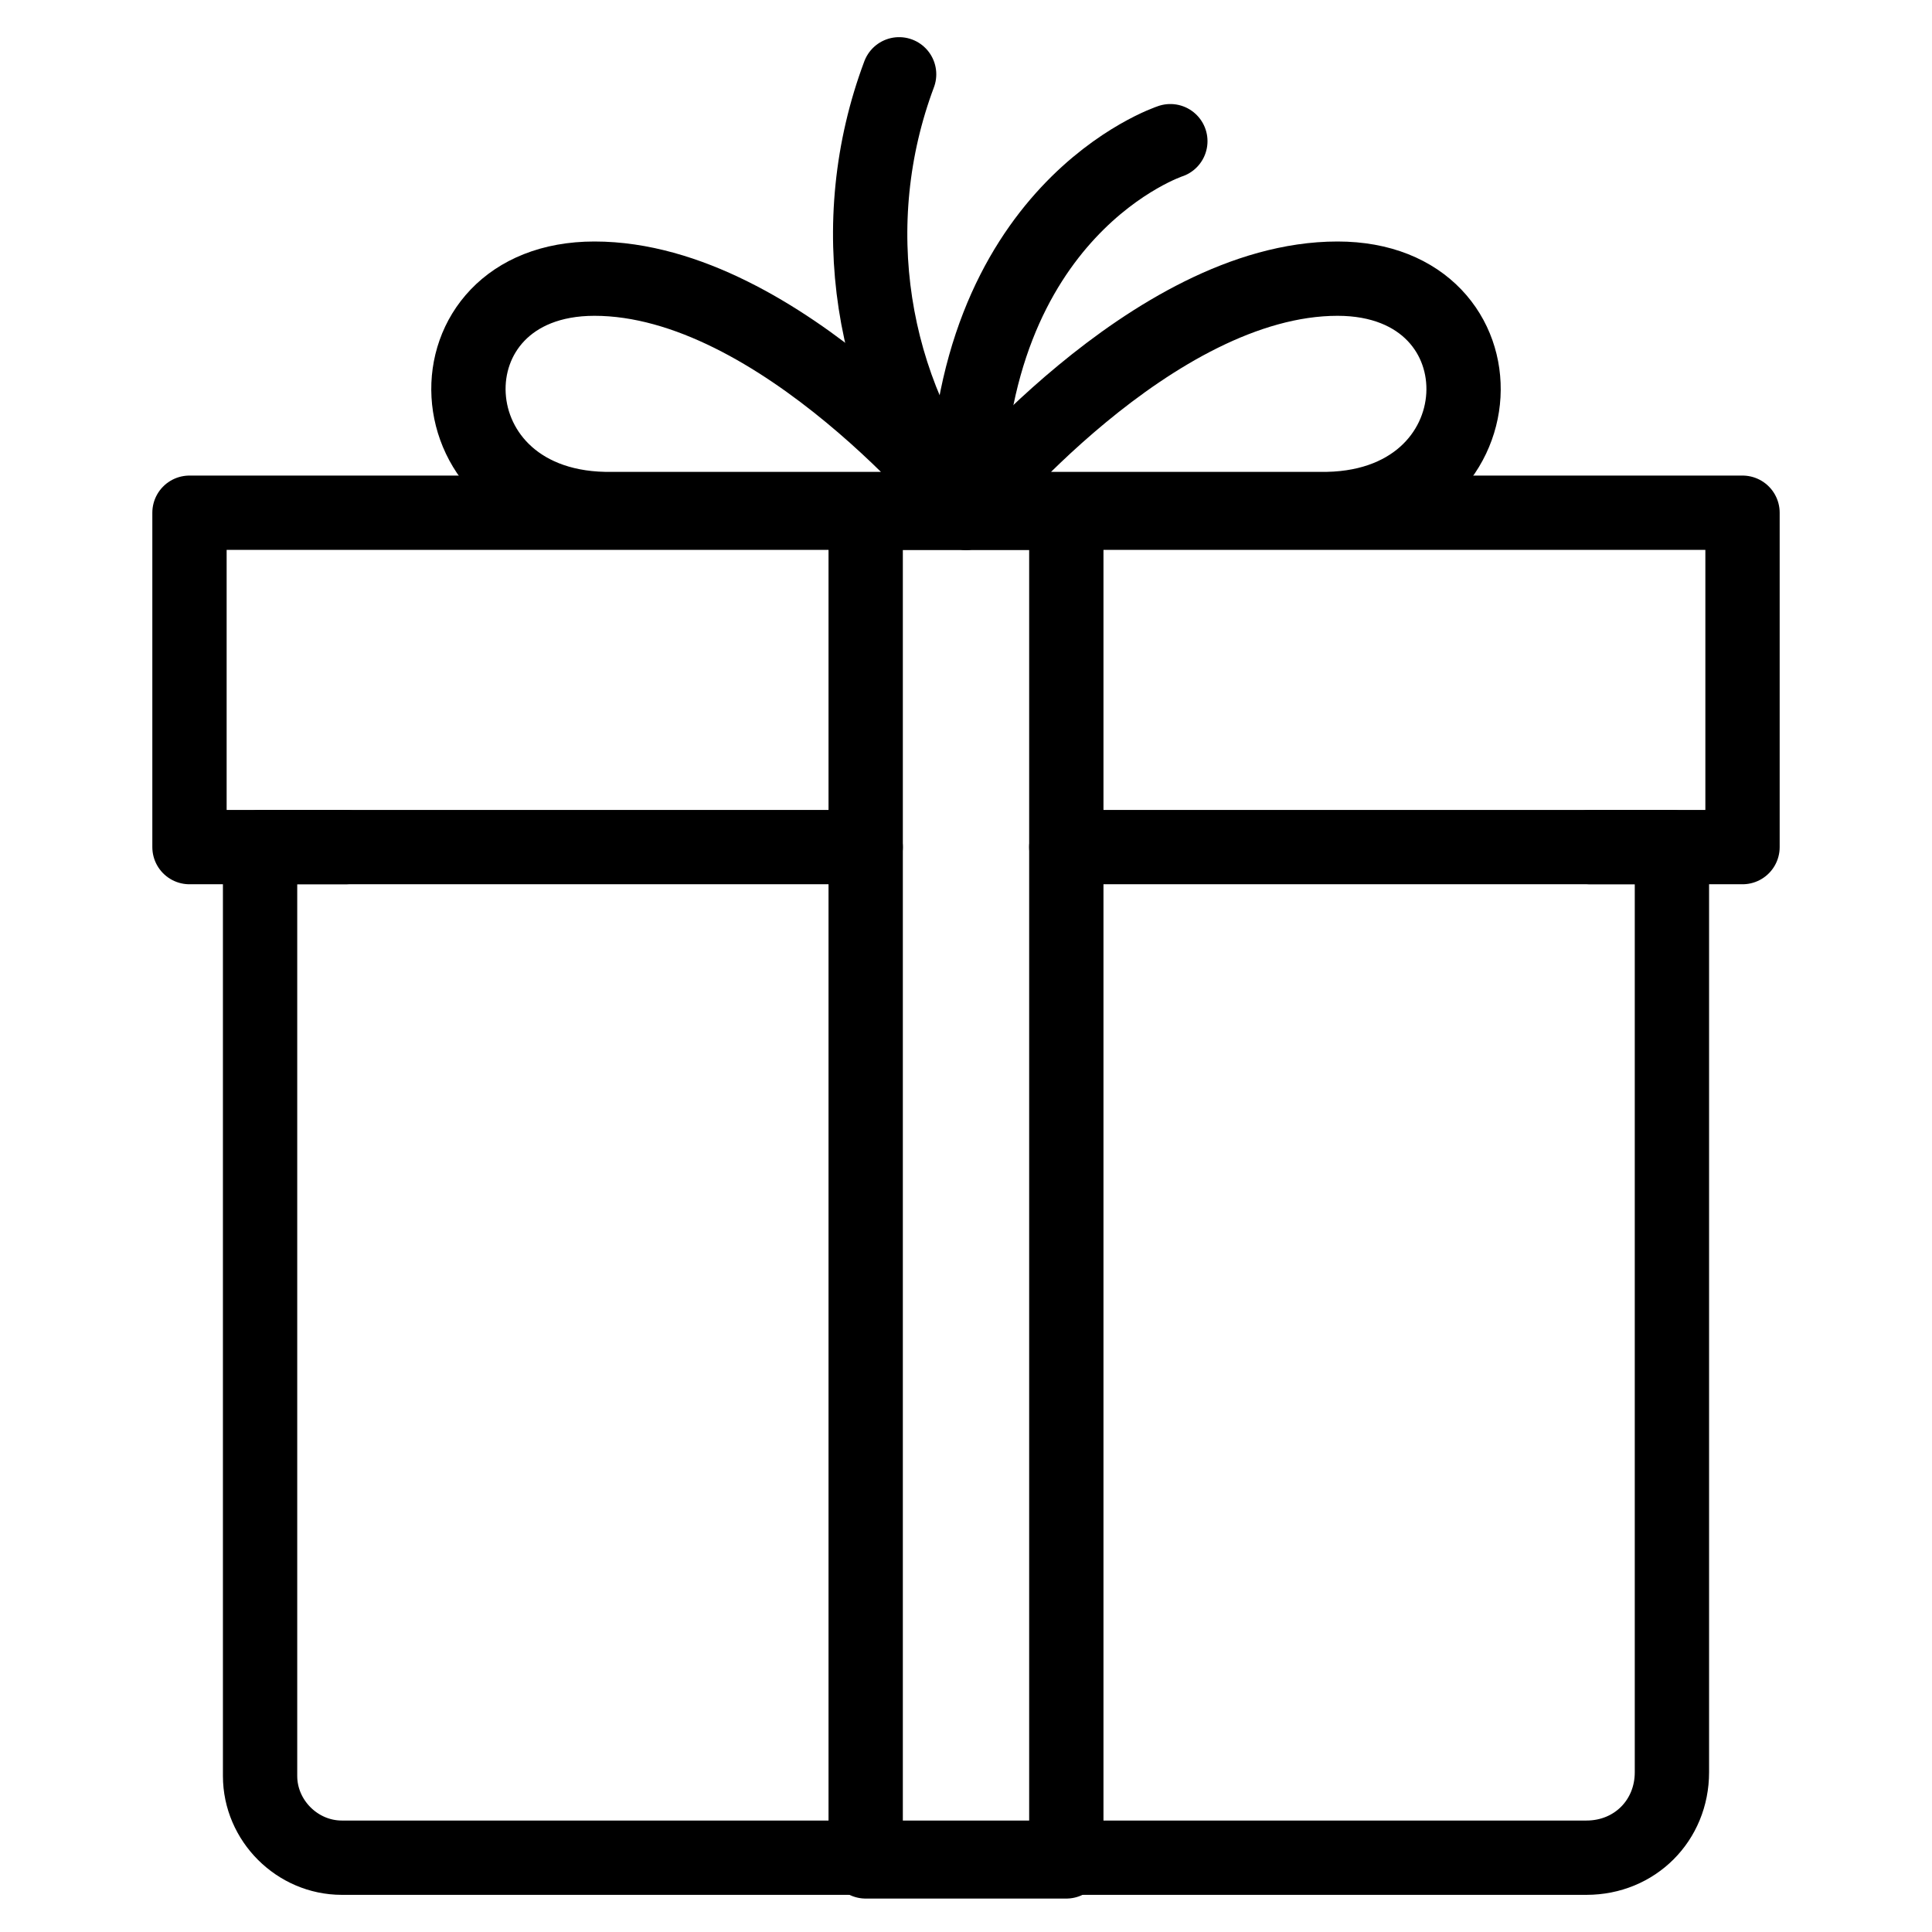 <?xml version="1.0" encoding="utf-8"?>
<!-- Generator: Adobe Illustrator 21.1.0, SVG Export Plug-In . SVG Version: 6.00 Build 0)  -->
<svg version="1.1" id="Слой_145" xmlns="http://www.w3.org/2000/svg" xmlns:xlink="http://www.w3.org/1999/xlink" x="0px"
	 y="0px" viewBox="0 0 52 52" style="enable-background:new 0 0 52 52;" xml:space="preserve">
<style type="text/css">
	.st0{fill:none;stroke:#000000;stroke-width:2;stroke-linecap:round;stroke-linejoin:round;}
</style>
<title>Podarok_vyigrysh</title>
<path class="st0" d="M42.8,22.8H45v24.9c0,1.3-1,2.3-2.3,2.3l0,0H9.2C8,50,7,49,7,47.8V22.8h2.3"/>
<polyline class="st0" points="23.3,22.8 5.1,22.8 5.1,13.8 46.9,13.8 46.9,22.8 28.7,22.8 "/>
<rect x="23.3" y="13.8" class="st0" width="5.4" height="36.3"/>
<path class="st0" d="M36,7.5c-5,0-10,6.2-10,6.2h9.5C40.5,13.8,40.7,7.5,36,7.5z"/>
<path class="st0" d="M16,7.5c5,0,10,6.2,10,6.2h-9.5C11.5,13.8,11.3,7.5,16,7.5z"/>
<path class="st0" d="M31.5,3.8c0,0-5.5,1.8-5.5,10"/>
<path class="st0" d="M24.2,2c-1.5,4-0.8,8.5,1.8,11.8"/>
</svg>
